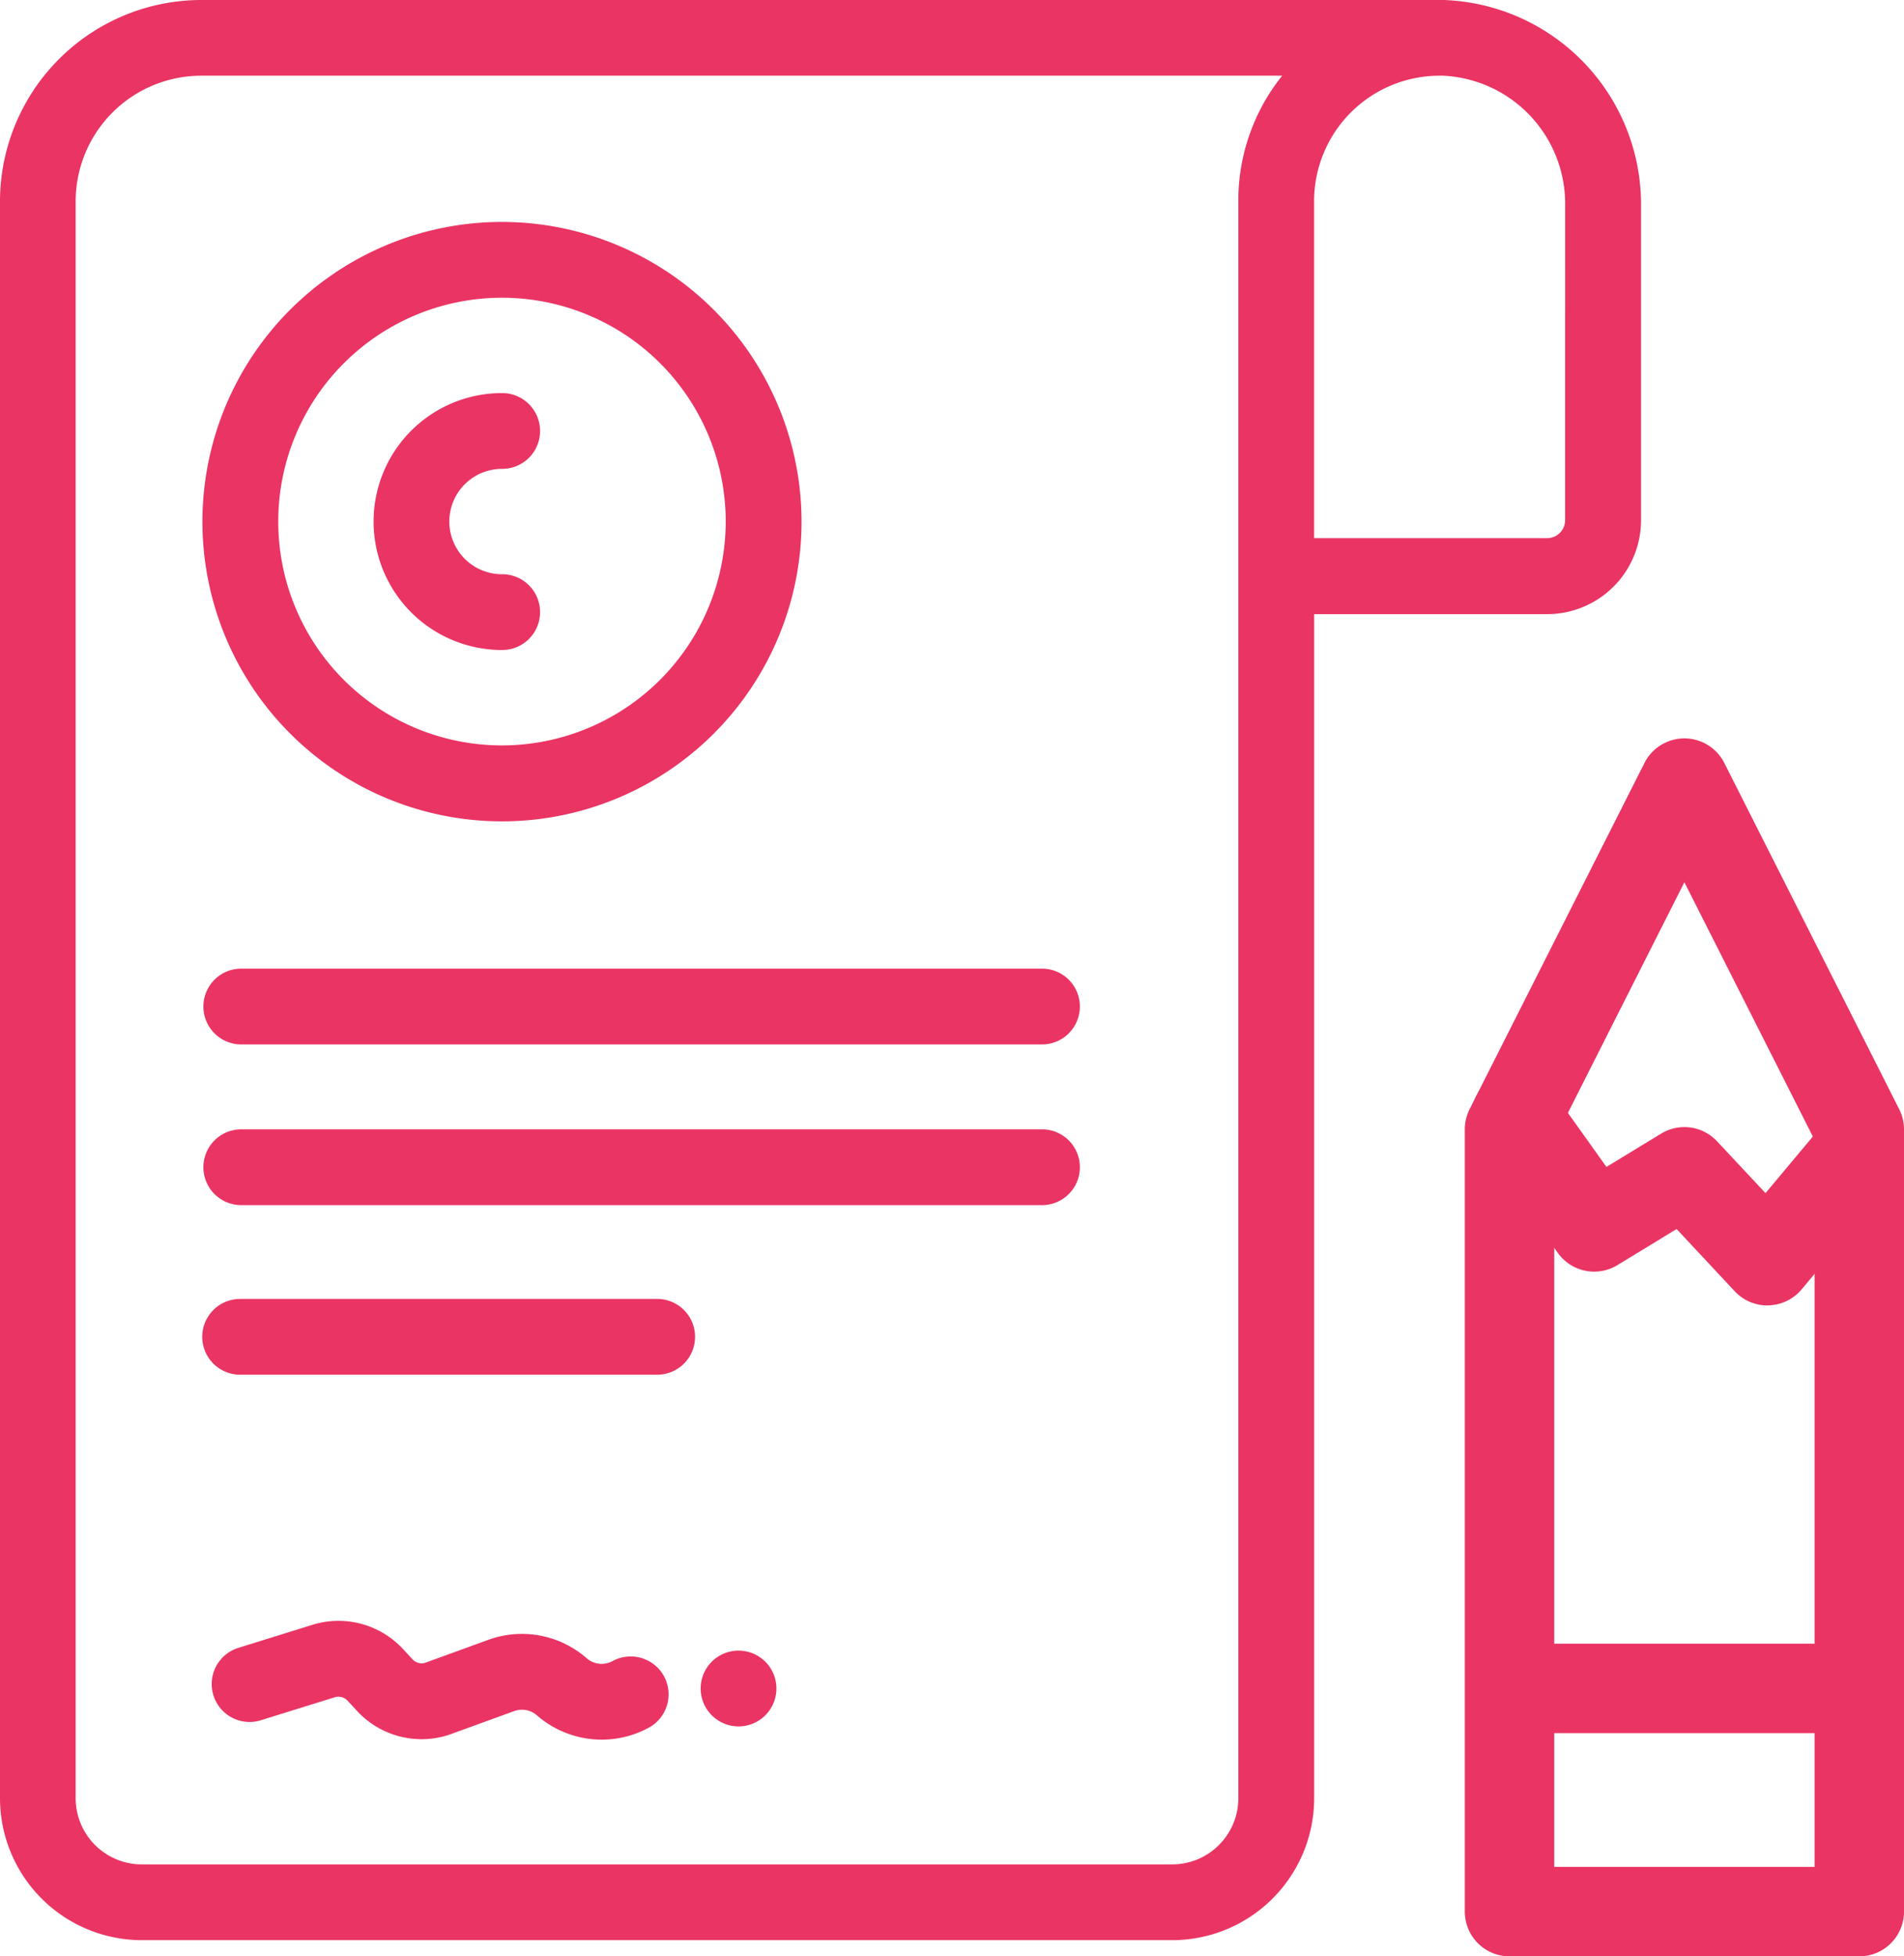 <svg xmlns="http://www.w3.org/2000/svg" width="85.171" height="87.469" viewBox="0 0 85.171 87.469">
  <g id="Grupo_54208" data-name="Grupo 54208" transform="translate(-1256.869 -325.2)">
    <path id="Trazado_99353" data-name="Trazado 99353" d="M1321.519,325.2h-55.65a9.015,9.015,0,0,0-9,8.934V405.6a6.353,6.353,0,0,0,6.348,6.346h46.09a6.353,6.353,0,0,0,6.348-6.346V352.658h10.422a4.2,4.2,0,0,0,4.2-4.193V334.357a9.145,9.145,0,0,0-8.751-9.154Zm-9.256,8.93V405.6a2.96,2.96,0,0,1-2.96,2.958h-46.09a2.96,2.96,0,0,1-2.96-2.958V334.2a5.621,5.621,0,0,1,5.615-5.615h48.356a8.921,8.921,0,0,0-1.962,5.543Zm14.618,14.332a.808.808,0,0,1-.806.8h-10.423V334.2a5.611,5.611,0,0,1,5.6-5.615h.173a5.733,5.733,0,0,1,5.458,5.765Z" fill="#ea3464"/>
    <path id="Trazado_99354" data-name="Trazado 99354" d="M1279.324,335.123a13.4,13.4,0,1,0,13.4,13.4h0A13.412,13.412,0,0,0,1279.324,335.123Zm0,23.405a10.008,10.008,0,1,1,10.008-10.008h0A10.019,10.019,0,0,1,1279.324,358.528Z" fill="#ea3464"/>
    <path id="Trazado_99355" data-name="Trazado 99355" d="M1279.324,350.874a2.355,2.355,0,0,1,0-4.711,1.694,1.694,0,0,0,.02-3.388h-.02a5.743,5.743,0,1,0,0,11.487h0a1.694,1.694,0,0,0,.02-3.388Z" fill="#ea3464"/>
    <path id="Trazado_99356" data-name="Trazado 99356" d="M1303.521,368.508h-35.9a1.695,1.695,0,0,0,0,3.389h35.9a1.695,1.695,0,0,0,0-3.389Z" fill="#ea3464"/>
    <path id="Trazado_99357" data-name="Trazado 99357" d="M1303.521,375.693h-35.9a1.695,1.695,0,0,0,0,3.389h35.9a1.695,1.695,0,0,0,0-3.389Z" fill="#ea3464"/>
    <path id="Trazado_99358" data-name="Trazado 99358" d="M1286.258,383.276H1267.62a1.694,1.694,0,0,0-.02,3.388h18.657a1.694,1.694,0,1,0,.02-3.388h-.019Z" fill="#ea3464"/>
    <path id="Trazado_99360" data-name="Trazado 99360" d="M1286.568,400.139a1.7,1.7,0,0,0-2.3-.671,1.014,1.014,0,0,1-1.151-.124,4.4,4.4,0,0,0-4.4-.828l-2.863,1.041a.566.566,0,0,1-.553-.191l-.377-.407a3.933,3.933,0,0,0-4.078-1.113l-3.347,1.041a1.695,1.695,0,0,0,1.008,3.236l3.345-1.04a.559.559,0,0,1,.588.181l.375.406a3.935,3.935,0,0,0,4.045,1.124l.09-.029,2.923-1.062a1.012,1.012,0,0,1,1.011.188,4.41,4.41,0,0,0,5.015.55,1.694,1.694,0,0,0,.669-2.3Z" fill="#ea3464"/>
    <path id="Trazado_99361" data-name="Trazado 99361" d="M1291.6,400.69A1.694,1.694,0,1,1,1289.91,399,1.694,1.694,0,0,1,1291.6,400.69Z" fill="#ea3464"/>
    <path id="Trazado_101740" data-name="Trazado 101740" d="M1340.04,412.669h-15.646a2,2,0,0,1-2-2V375.693a2,2,0,0,1,.214-.9l7.823-15.481a2,2,0,0,1,3.57,0l7.824,15.481a2,2,0,0,1,.215.9v34.976A2,2,0,0,1,1340.04,412.669Zm-13.646-4h11.646v-32.5l-5.824-11.523-5.822,11.523Z" fill="#ea3464"/>
    <path id="Trazado_101741" data-name="Trazado 101741" d="M1339.52,402.69h-14.173a2,2,0,0,1,0-4h14.173a2,2,0,0,1,0,4Z" fill="#ea3464"/>
    <path id="Trazado_101742" data-name="Trazado 101742" d="M1335.929,383.567a2,2,0,0,1-1.461-.634l-2.6-2.783-2.645,1.613a2,2,0,0,1-2.67-.547l-3.506-4.92a2,2,0,0,1,3.258-2.321l2.425,3.4,2.446-1.49a2,2,0,0,1,2.5.341l2.169,2.32,2.659-3.179a2,2,0,1,1,3.069,2.567l-4.111,4.913a2,2,0,0,1-1.479.716Z" fill="#ea3464"/>
  </g>
</svg>
